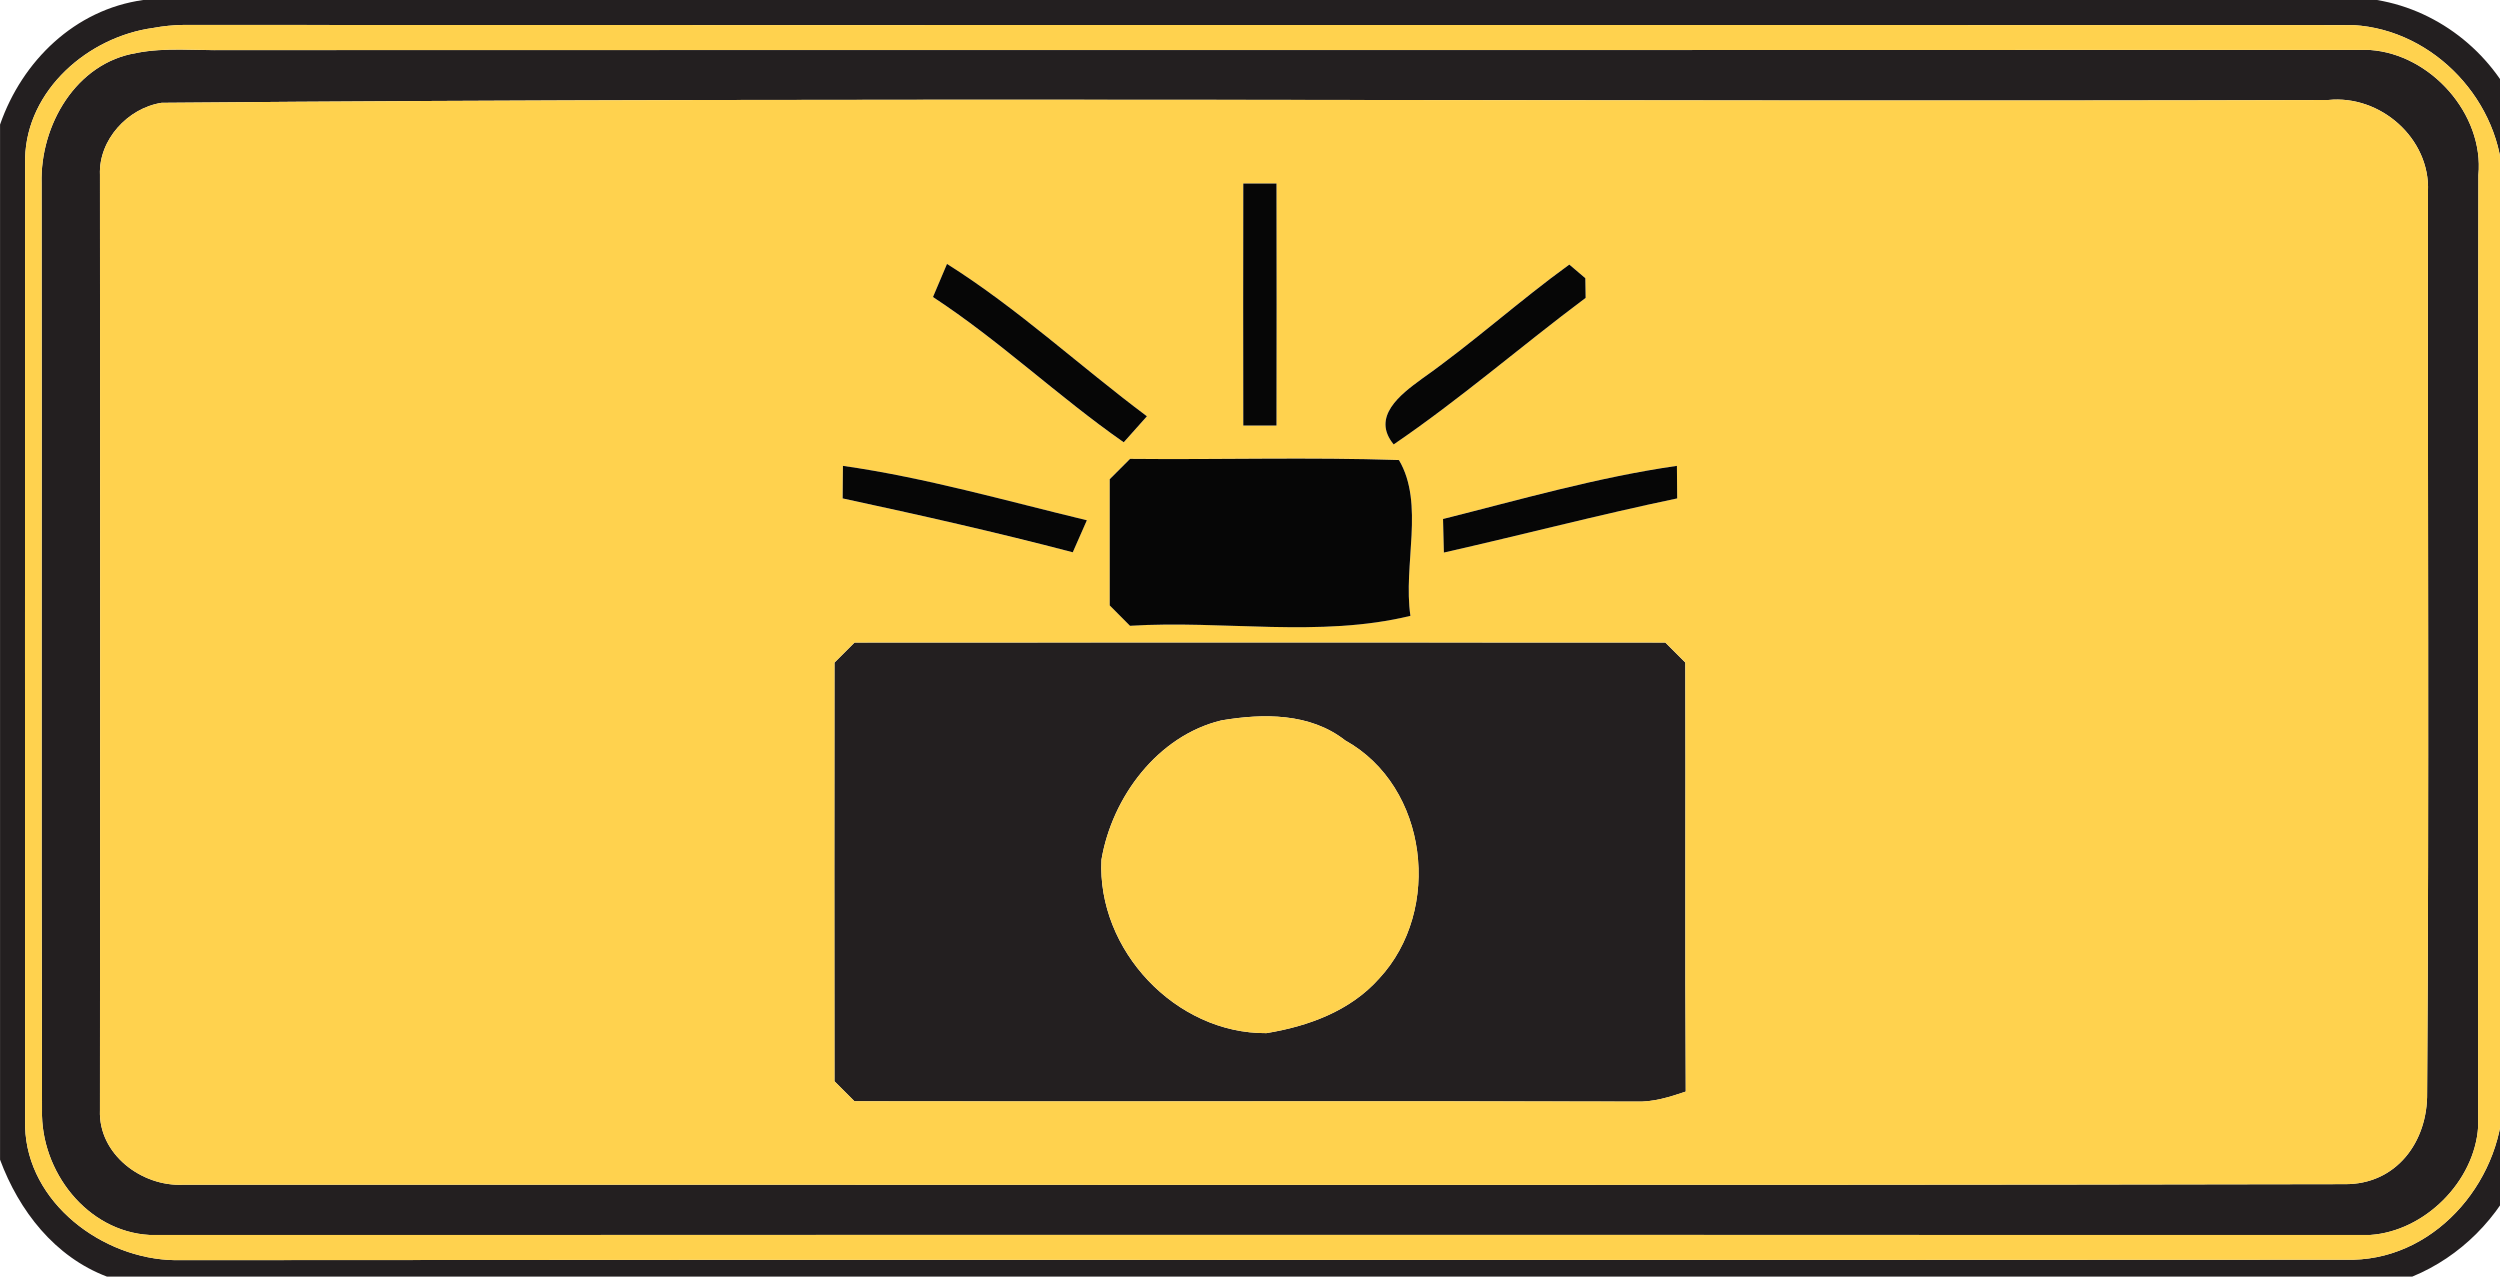 <!-- Generated by IcoMoon.io -->
<svg version="1.1" xmlns="http://www.w3.org/2000/svg" width="47" height="24" viewBox="0 0 47 24">
<title>complementary--photo-enforced--g1</title>
<path fill="#231f20" d="M2.692 0h41.994c1.205 0.201 2.234 1.049 2.687 2.179v19.813c-0.386 0.897-1.115 1.636-2.022 2.008h-43.341c-0.982-0.372-1.653-1.238-2.009-2.198v-19.46c0.416-1.197 1.407-2.163 2.692-2.342M2.883 0.525c-1.22 0.165-2.38 1.162-2.411 2.449-0.003 6.069-0.003 12.14 0 18.209 0.039 1.431 1.46 2.489 2.817 2.508 13.65-0.013 27.302 0.003 40.952-0.008 1.613-0.039 2.85-1.564 2.819-3.128-0.006-5.704 0.006-11.407-0.006-17.109-0.017-1.526-1.285-2.886-2.811-2.974-13.6-0.005-27.2 0.002-40.798-0.003-0.19 0.003-0.376 0.022-0.562 0.056z"></path>
<path fill="#231f20" d="M2.569 0.995c0.547-0.107 1.111-0.042 1.666-0.053 13.442 0 26.883 0 40.323-0.002 1.137 0.078 2.144 1.203 2.036 2.353-0.014 5.964-0.003 11.928-0.005 17.892-0.067 1.027-1.004 1.964-2.031 2.033-13.915-0.002-27.829-0.002-41.743 0-1.181-0.064-2.053-1.2-2.025-2.348-0.016-5.809 0-11.616-0.008-17.424-0.030-1.087 0.645-2.267 1.787-2.45M3.038 1.933c-0.638 0.099-1.186 0.698-1.159 1.354 0.005 5.862 0.005 11.724 0 17.584-0.033 0.825 0.783 1.44 1.565 1.402 13.544-0.005 27.089 0.016 40.631-0.011 0.976 0.011 1.569-0.798 1.555-1.719 0.039-5.645 0.008-11.294 0.016-16.941 0.045-0.999-0.894-1.823-1.875-1.722-13.576 0.041-27.162-0.066-40.733 0.053z"></path>
<path fill="#231f20" d="M16.064 12.080c5.081-0.003 10.163-0.003 15.244 0 0.124 0.125 0.249 0.251 0.376 0.376 0.008 2.689-0.008 5.377 0.008 8.066-0.304 0.104-0.616 0.202-0.943 0.188-4.896-0.013-9.79 0.002-14.685-0.006-0.125-0.127-0.251-0.253-0.376-0.376-0.003-2.624-0.003-5.247 0-7.871 0.125-0.125 0.251-0.251 0.376-0.376M22.96 13.544c-1.195 0.289-2.053 1.44-2.253 2.618-0.086 1.697 1.393 3.274 3.101 3.261 0.786-0.129 1.576-0.416 2.119-1.026 1.195-1.286 0.924-3.609-0.637-4.477-0.662-0.519-1.54-0.51-2.331-0.376z"></path>
<path fill="#ffd24e" d="M2.883 0.525c0.185-0.035 0.372-0.053 0.562-0.056 13.598 0.005 27.198-0.002 40.798 0.003 1.526 0.088 2.794 1.448 2.811 2.974 0.013 5.702 0 11.405 0.006 17.109 0.031 1.564-1.206 3.089-2.819 3.128-13.65 0.011-27.302-0.005-40.952 0.008-1.357-0.019-2.778-1.078-2.817-2.508-0.003-6.069-0.003-12.14 0-18.209 0.031-1.286 1.191-2.284 2.411-2.449M2.569 0.995c-1.142 0.184-1.816 1.363-1.787 2.45 0.008 5.809-0.008 11.616 0.008 17.424-0.028 1.148 0.844 2.284 2.025 2.348 13.914-0.002 27.827-0.002 41.743 0 1.027-0.069 1.964-1.005 2.031-2.033 0.002-5.964-0.009-11.928 0.005-17.892 0.108-1.15-0.899-2.275-2.036-2.353-13.44 0.002-26.882 0.002-40.323 0.002-0.555 0.011-1.118-0.053-1.666 0.053z"></path>
<path fill="#ffd24e" d="M3.038 1.933c13.57-0.119 27.156-0.013 40.733-0.053 0.98-0.1 1.92 0.723 1.875 1.722-0.008 5.647 0.024 11.296-0.016 16.941 0.014 0.921-0.579 1.73-1.555 1.719-13.542 0.027-27.087 0.006-40.631 0.011-0.783 0.038-1.598-0.577-1.565-1.402 0.005-5.86 0.005-11.722 0-17.584-0.027-0.656 0.521-1.255 1.159-1.354M23.374 3.451c-0.003 1.517-0.003 3.032 0 4.549 0.207 0 0.416 0 0.624 0 0.003-1.517 0.003-3.032 0-4.549-0.209 0-0.417 0-0.624 0M17.804 4.962c-0.088 0.207-0.176 0.416-0.264 0.623 1.26 0.825 2.353 1.87 3.586 2.731 0.146-0.163 0.292-0.326 0.436-0.489-1.261-0.943-2.427-2.027-3.758-2.864M26.725 7.126c-0.395 0.287-0.951 0.711-0.524 1.228 1.252-0.852 2.397-1.848 3.609-2.755-0.002-0.093-0.005-0.278-0.006-0.37-0.075-0.063-0.226-0.191-0.301-0.256-0.949 0.687-1.818 1.478-2.778 2.152M21.244 8.627c-0.127 0.127-0.254 0.254-0.381 0.381 0 0.792 0 1.583 0 2.373 0.127 0.127 0.254 0.254 0.381 0.383 1.751-0.11 3.564 0.229 5.272-0.187-0.143-0.952 0.27-2.11-0.216-2.929-1.683-0.056-3.371-0.005-5.056-0.022M15.846 8.758c-0.002 0.204-0.003 0.408-0.005 0.612 1.448 0.312 2.894 0.637 4.326 1.013 0.088-0.202 0.176-0.402 0.265-0.602-1.523-0.365-3.038-0.803-4.587-1.023M27.129 9.757c0.005 0.21 0.009 0.42 0.016 0.631 1.464-0.331 2.916-0.711 4.386-1.018-0.002-0.204-0.003-0.408-0.005-0.612-1.485 0.213-2.943 0.634-4.397 0.999M16.064 12.080c-0.125 0.125-0.251 0.251-0.376 0.376-0.003 2.624-0.003 5.247 0 7.871 0.125 0.124 0.251 0.249 0.376 0.376 4.896 0.008 9.79-0.006 14.685 0.006 0.326 0.014 0.638-0.085 0.943-0.188-0.016-2.689 0-5.377-0.008-8.066-0.127-0.125-0.253-0.251-0.376-0.376-5.081-0.003-10.163-0.003-15.244 0z"></path>
<path fill="#ffd24e" d="M22.96 13.544c0.791-0.133 1.669-0.143 2.331 0.376 1.561 0.867 1.832 3.191 0.637 4.477-0.543 0.61-1.333 0.897-2.119 1.026-1.708 0.013-3.187-1.564-3.101-3.261 0.199-1.178 1.057-2.329 2.253-2.618z"></path>
<path fill="#060606" d="M23.374 3.451c0.207 0 0.416 0 0.624 0 0.003 1.517 0.003 3.032 0 4.549-0.209 0-0.417 0-0.624 0-0.003-1.517-0.003-3.032 0-4.549z"></path>
<path fill="#060606" d="M17.804 4.962c1.332 0.838 2.497 1.922 3.758 2.864-0.144 0.163-0.29 0.326-0.436 0.489-1.233-0.861-2.326-1.906-3.586-2.731 0.088-0.207 0.176-0.416 0.264-0.623z"></path>
<path fill="#060606" d="M26.725 7.126c0.96-0.675 1.829-1.465 2.778-2.152 0.075 0.064 0.226 0.193 0.301 0.256 0.002 0.093 0.005 0.278 0.006 0.37-1.213 0.907-2.358 1.903-3.609 2.755-0.427-0.518 0.129-0.941 0.524-1.228z"></path>
<path fill="#060606" d="M21.244 8.627c1.685 0.017 3.373-0.034 5.056 0.022 0.486 0.819 0.074 1.976 0.216 2.929-1.708 0.416-3.522 0.077-5.272 0.187-0.127-0.129-0.254-0.256-0.381-0.383 0-0.791 0-1.581 0-2.373 0.127-0.127 0.254-0.254 0.381-0.381z"></path>
<path fill="#060606" d="M15.846 8.758c1.548 0.22 3.064 0.657 4.587 1.023-0.089 0.201-0.177 0.4-0.265 0.602-1.432-0.376-2.878-0.701-4.326-1.013 0.002-0.204 0.003-0.408 0.005-0.612z"></path>
<path fill="#060606" d="M27.129 9.757c1.454-0.365 2.911-0.786 4.397-0.999 0.002 0.204 0.003 0.408 0.005 0.612-1.47 0.307-2.922 0.687-4.386 1.018-0.006-0.21-0.011-0.42-0.016-0.631z"></path>
</svg>
